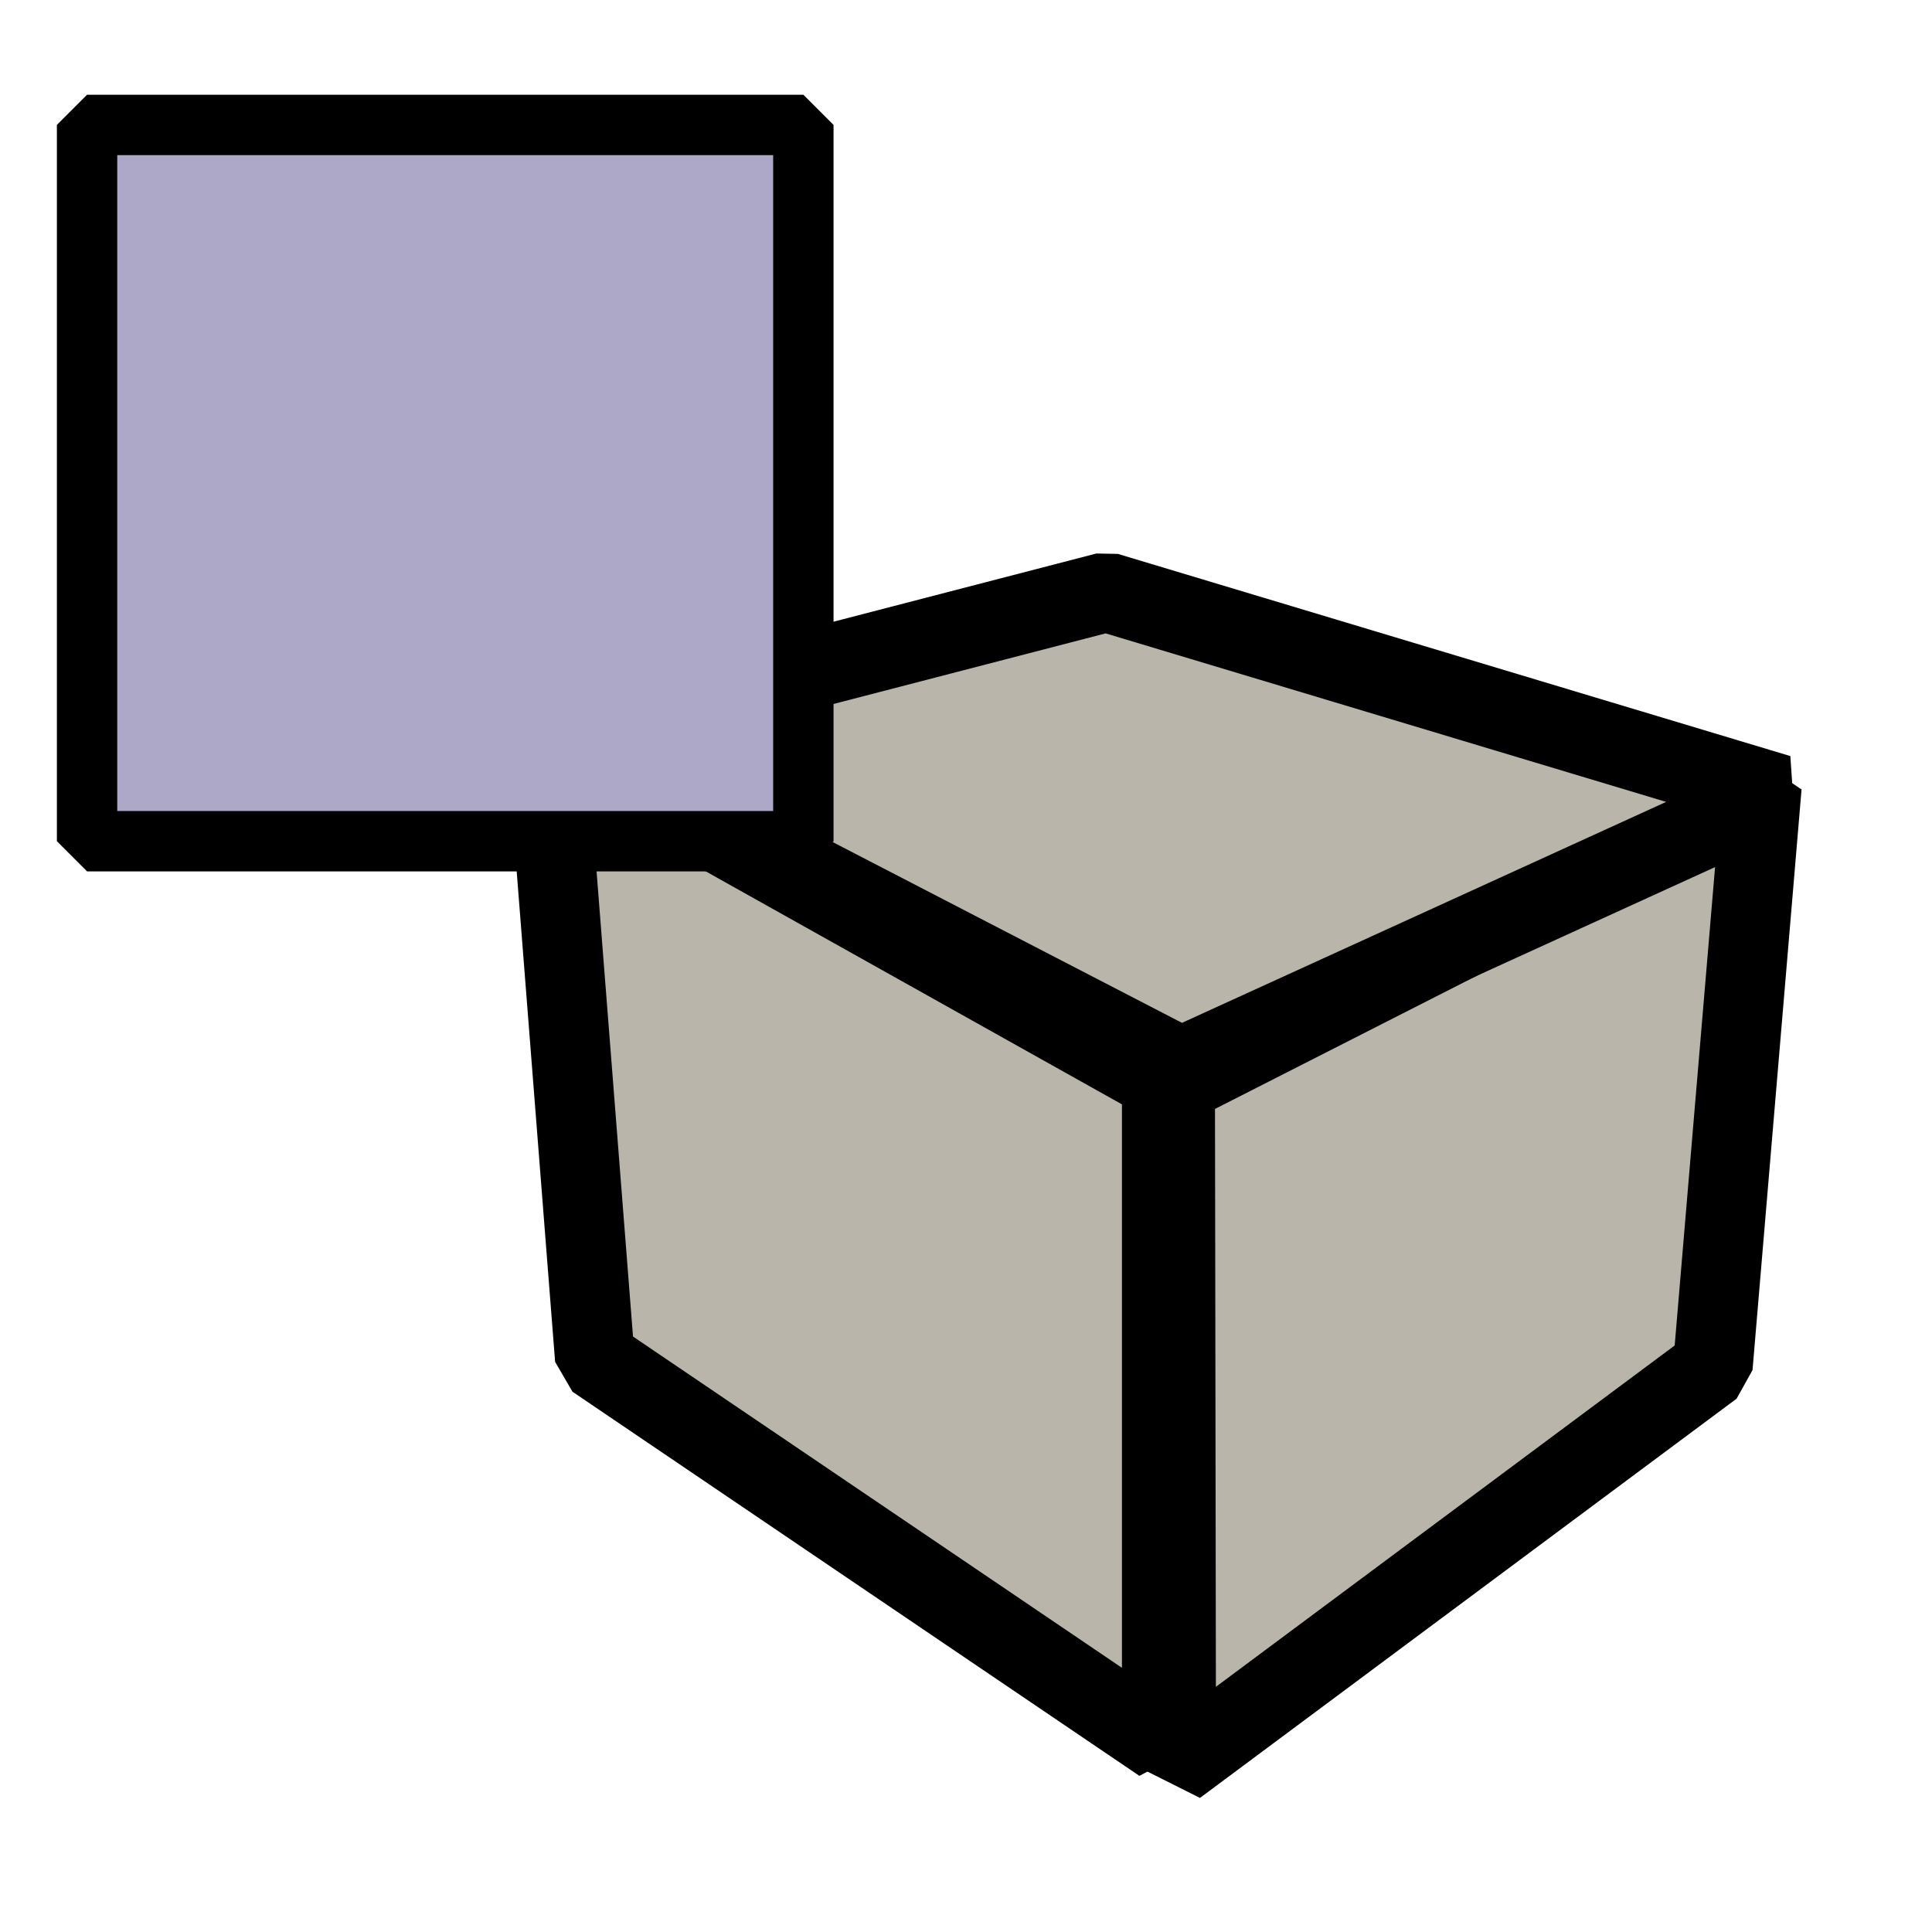 <?xml version="1.0"?>
<svg xmlns:sodipodi="http://sodipodi.sourceforge.net/DTD/sodipodi-0.dtd" xmlns:inkscape="http://www.inkscape.org/namespaces/inkscape" width="24pt" height="24pt" id="svg5006" sodipodi:version="0.32" inkscape:version="0.40pre3" sodipodi:docbase="/lethe/arsgratia/k3d-icons/scalable_unfixed" sodipodi:docname="TagColor.svg" preserveAspectRatio="xMidYMid meet" zoomAndPan="magnify" version="1.0" contentScriptType="text/ecmascript" contentStyleType="text/css">
  <defs id="defs3"></defs>
  <sodipodi:namedview id="base" pagecolor="#ffffff" bordercolor="#666666" borderopacity="1.0" inkscape:pageopacity="0.0" inkscape:pageshadow="2" inkscape:zoom="4.9119411" inkscape:cx="11.652539" inkscape:cy="5.1546808" inkscape:current-layer="layer1" inkscape:window-width="640" inkscape:window-height="530" inkscape:window-x="4" inkscape:window-y="47"></sodipodi:namedview>
  <g inkscape:label="Layer 1" inkscape:groupmode="layer" id="layer1">
    <g id="g5000" transform="translate(0.374,0.579)">
      <g id="g4965" transform="matrix(1.32,0,0,1.32,439.267,-271.72)">
        <path style="fill:#bab5ab;stroke:#000000;stroke-width:1.649;stroke-linecap:square;stroke-linejoin:bevel;stroke-miterlimit:4;stroke-dashoffset:0" d="M 44.738,32.591 L 57.487,39.728 L 57.487,53.433 L 45.748,45.479 L 44.738,32.591 z " id="path4966" sodipodi:nodetypes="ccccc" transform="matrix(0.606,0,0,0.606,-353.321,194.899)"></path>
        <path style="fill:#bab5ab;stroke:#000000;stroke-width:1.649;stroke-linecap:square;stroke-linejoin:bevel;stroke-miterlimit:4;stroke-dashoffset:0" d="M 57.764,39.801 L 69.913,33.622 L 68.898,45.644 L 57.786,53.911 L 57.764,39.801 z " id="path4967" sodipodi:nodetypes="ccccc" transform="matrix(0.606,0,0,0.606,-353.321,194.899)"></path>
        <path style="fill:#bab5ab;stroke:#000000;stroke-width:1.649;stroke-linecap:square;stroke-linejoin:bevel;stroke-miterlimit:4;stroke-dashoffset:0" d="M -76.639,201.912 L -62.715,206.098 L -75.097,211.749 L -88.272,204.93 L -76.639,201.912 z " id="path4968" sodipodi:nodetypes="ccccc" transform="matrix(0.606,0,0,0.606,-272.735,90.48)"></path>
      </g>
      <rect style="fill:#ada7c8;fill-opacity:1;fill-rule:nonzero;stroke:#000000;stroke-width:1;stroke-linecap:square;stroke-linejoin:bevel;stroke-miterlimit:4;stroke-dashoffset:0;stroke-opacity:1" id="rect4958" width="11.864" height="11.864" x="1.068" y="1.49"></rect>
    </g>
  </g>
</svg>
